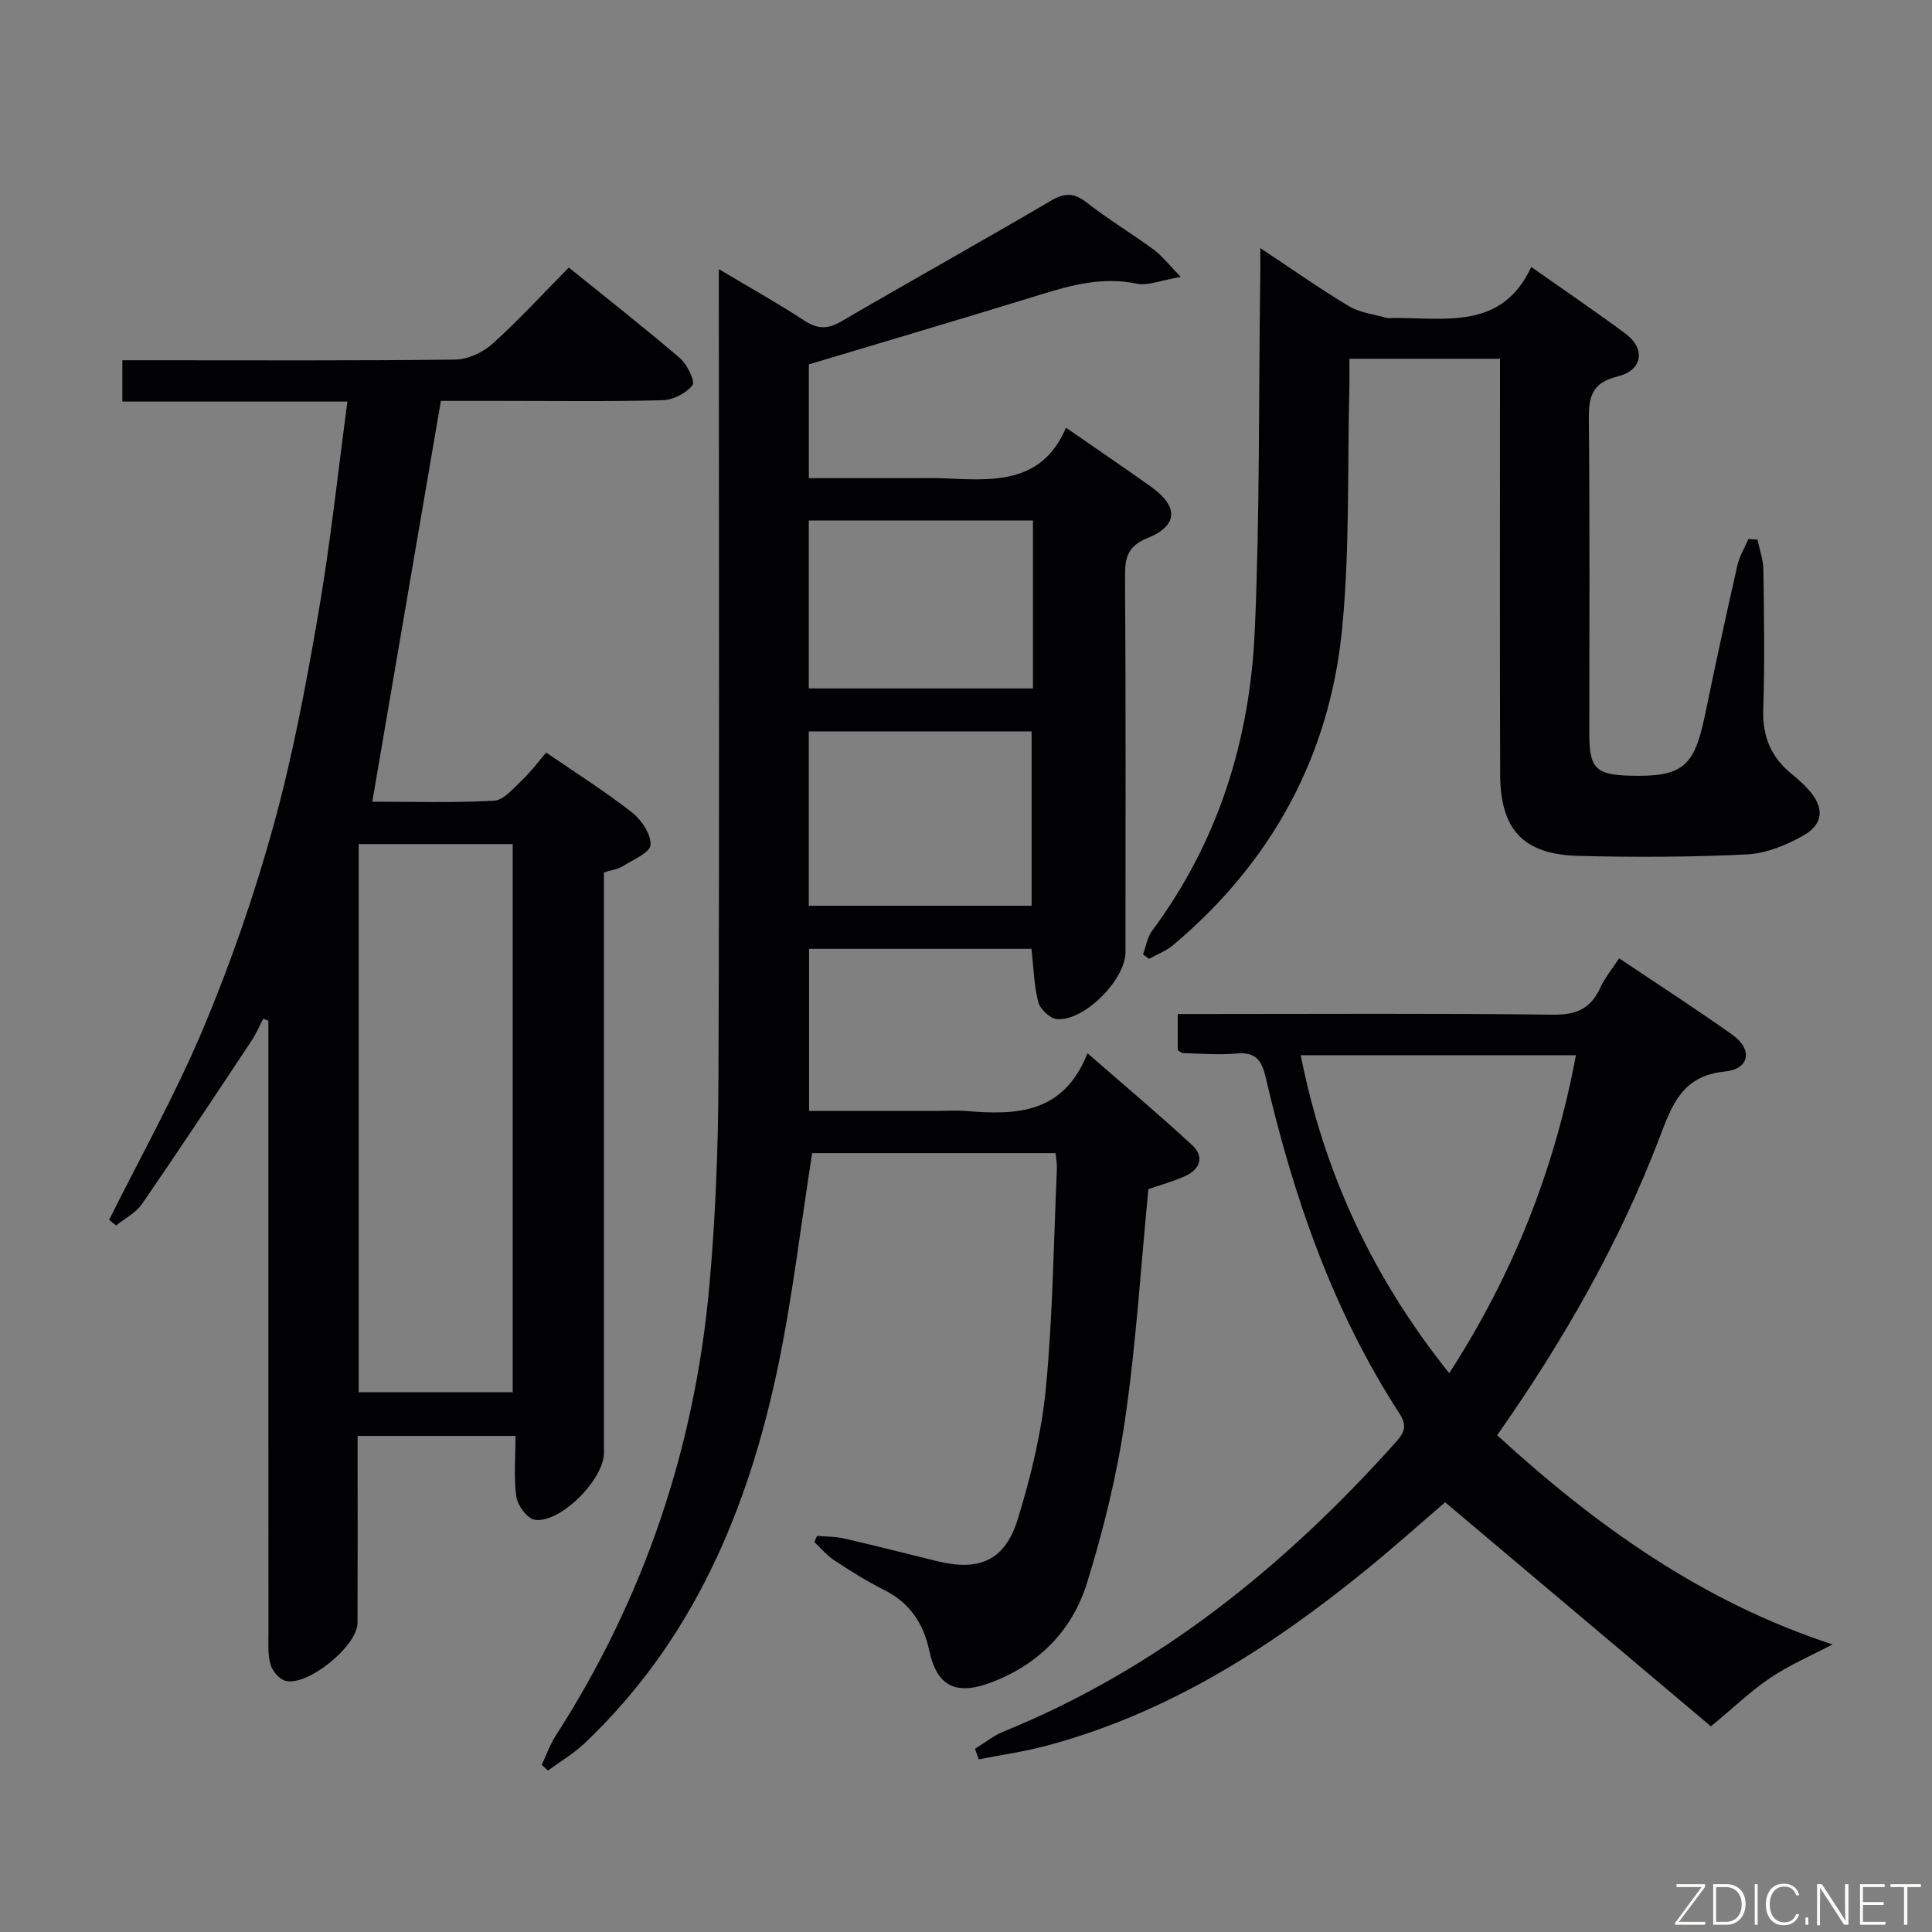 <svg enable-background="new 0 0 400 400" viewBox="0 0 400 400" xmlns="http://www.w3.org/2000/svg"><rect x="0" y="0" width="400" height="400" fill="#808080" stroke="none"/><path d="m148.83 55.72c6.41 3.83 12.18 7.04 17.7 10.66 2.75 1.8 4.85 1.8 7.68.15 14.36-8.39 28.9-16.47 43.24-24.9 2.88-1.69 4.82-1.83 7.51.28 4.44 3.48 9.32 6.41 13.88 9.75 1.72 1.26 3.06 3.05 5.63 5.67-4.13.7-6.82 1.89-9.15 1.4-7.02-1.47-13.44.27-20 2.3-15.85 4.89-31.76 9.58-47.86 14.41v23.56h21.44c2 0 4-.07 6 .01 10.24.43 20.71 1.53 25.8-10.46 6.45 4.47 12.09 8.29 17.64 12.25 5.69 4.06 5.58 8.04-.72 10.58-4.02 1.62-4.72 3.89-4.69 7.78.17 25.99.09 51.99.09 77.99 0 5.72-8.65 14.4-14.25 13.83-1.43-.15-3.44-2.06-3.81-3.52-.89-3.47-.97-7.15-1.4-11.01-15.26 0-30.5 0-46.05 0v33.55h26.5c2 0 4.01-.14 6 .02 10.3.86 20.13.68 25.15-11.95 7.82 6.82 14.9 12.76 21.67 19.02 2.52 2.33 1.69 4.97-1.39 6.37-2.55 1.17-5.3 1.9-7.68 2.74-1.56 16.01-2.53 31.95-4.83 47.7-1.66 11.43-4.45 22.79-7.88 33.84-3.09 9.96-10.17 17.06-20.19 20.72-7.02 2.56-10.88.6-12.45-6.67-1.25-5.79-4.09-9.98-9.44-12.65-3.56-1.78-6.95-3.93-10.28-6.12-1.53-1-2.74-2.49-4.09-3.76.19-.42.38-.85.56-1.27 1.84.16 3.73.11 5.51.52 6.47 1.48 12.9 3.12 19.34 4.71 8.74 2.15 14.07-.1 16.73-8.76 2.71-8.83 4.94-18 5.81-27.18 1.43-15.05 1.6-30.22 2.27-45.34.04-.96-.16-1.93-.28-3.2-17.1 0-33.99 0-50.39 0-2.38 15.13-4.09 29.99-7.15 44.56-6.2 29.47-17.62 56.48-40.03 77.68-2.25 2.13-5 3.74-7.52 5.59-.43-.39-.86-.78-1.29-1.17.94-1.99 1.66-4.12 2.84-5.95 18.34-28.5 28.88-59.72 31.88-93.39 1.27-14.22 1.82-28.55 1.87-42.83.21-53.49.08-106.98.08-160.47 0-2 0-3.99 0-7.04zm18.62 95.71v36.1h46.13c0-12.3 0-24.2 0-36.1-15.53 0-30.64 0-46.13 0zm46.41-43.67c-15.74 0-30.98 0-46.41 0v34.77h46.41c0-11.7 0-23.02 0-34.77z" fill="#010103"/><path d="m71.93 83.14c-15.98 0-31.1 0-46.6 0 0-2.88 0-5.4 0-8.55h5.92c20.99 0 41.99.11 62.98-.14 2.61-.03 5.72-1.46 7.7-3.24 5.43-4.88 10.38-10.3 15.84-15.82 7.88 6.38 15.58 12.4 23 18.76 1.51 1.29 3.21 4.81 2.61 5.59-1.3 1.68-4.01 3.06-6.19 3.12-11.16.3-22.32.14-33.49.14-4.32 0-8.63 0-12.42 0-4.75 27.75-9.44 55.14-14.2 82.98 7.74 0 16.49.27 25.2-.2 2.01-.11 4.03-2.57 5.78-4.23 1.81-1.7 3.3-3.74 5.02-5.74 6.37 4.37 12.29 8.1 17.76 12.39 1.97 1.55 4 4.55 3.85 6.74-.11 1.61-3.66 3.07-5.79 4.42-.95.6-2.19.74-3.86 1.27v5.7 114.47c0 5.48-8.98 14.6-14.3 13.86-1.52-.21-3.57-2.93-3.83-4.72-.57-4.05-.18-8.24-.18-12.65-11.09 0-21.51 0-32.69 0v4.73c0 11.33.03 22.66-.02 33.99-.02 4.82-10.5 13.3-15 11.96-1.27-.38-2.64-2.04-3.02-3.38-.58-2.03-.42-4.29-.42-6.45-.02-40.49-.01-80.98-.01-121.47 0-1.78 0-3.57 0-5.35-.36-.13-.73-.26-1.09-.39-.77 1.49-1.42 3.06-2.34 4.45-7.53 11.34-15.04 22.7-22.76 33.92-1.26 1.83-3.54 2.97-5.35 4.42-.48-.39-.96-.77-1.44-1.16 6.56-13.18 13.8-26.08 19.49-39.63 5.7-13.57 10.57-27.6 14.49-41.79 3.97-14.35 6.74-29.07 9.27-43.75 2.53-14.51 4.07-29.19 6.09-44.25zm34.22 205.1c0-38.07 0-75.76 0-113.49-10.86 0-21.28 0-31.89 0v113.49z" fill="#010103"/><path d="m243.84 217.44c0-2.15 0-4.43 0-7.5h5.28c24.15 0 48.3-.16 72.45.14 4.85.06 7.79-1.29 9.76-5.6.94-2.06 2.44-3.85 3.89-6.07 8.09 5.43 15.9 10.46 23.47 15.84 4.19 2.98 3.61 7.07-1.5 7.58-8.95.9-11.01 6.91-13.62 13.76-8.33 21.84-19.89 42.01-33.6 61.56 20.47 18.75 42.56 34.54 69.44 43.31-4.47 2.35-8.88 4.24-12.8 6.86-3.98 2.66-7.48 6.05-12.38 10.1-17.28-14.57-35.94-30.3-55.03-46.39-4.8 4.11-10.45 9.18-16.33 13.97-19.88 16.19-41.23 29.79-66.33 36.47-4.56 1.21-9.27 1.87-13.9 2.78-.26-.73-.52-1.46-.78-2.18 1.97-1.21 3.81-2.71 5.92-3.57 32.15-13.08 58.26-34.31 81.19-59.89 1.78-1.99 2.43-3.41.77-5.96-13.83-21.31-21.97-44.95-27.67-69.49-.87-3.76-2.14-5.4-6.14-5.04-3.63.33-7.32 0-10.98-.08-.3-.03-.58-.31-1.11-.6zm25.46 1.03c4.86 24.53 14.96 46.11 30.75 65.83 13.28-20.55 21.81-42.21 26.23-65.83-19.4 0-37.96 0-56.98 0z" fill="#010103"/><path d="m260.93 51.36c6.71 4.45 12.38 8.46 18.33 12.02 2.27 1.36 5.17 1.68 7.79 2.43.46.13.99.02 1.49.02 10.79-.05 22.45 2.5 28.49-10.56 7.04 4.96 13.36 9.25 19.5 13.8 4.18 3.1 3.62 7.57-1.58 8.85-5.54 1.36-6.05 4.39-6 9.19.23 21.65.09 43.31.1 64.97 0 6.97 1.37 8.33 8.43 8.52 10.8.29 13.3-1.79 15.49-12.42 2.14-10.39 4.39-20.76 6.73-31.11.43-1.9 1.52-3.66 2.3-5.49.63.05 1.26.1 1.88.15.42 2.07 1.18 4.14 1.21 6.22.13 9.66.3 19.33-.03 28.98-.19 5.7 1.74 10.01 6.08 13.48 1.17.93 2.28 1.96 3.28 3.07 3.29 3.62 3.2 7.12-1.07 9.52-3.52 1.98-7.66 3.69-11.6 3.89-11.63.57-23.31.62-34.96.31-11.45-.3-16.16-5.43-16.2-16.93-.08-26.65-.03-53.31-.03-79.96 0-1.95 0-3.9 0-6.03-10.62 0-20.56 0-31.18 0 0 2.15.04 4.1-.01 6.05-.42 16.63.11 33.34-1.5 49.85-2.58 26.41-14.61 48.37-35.03 65.53-1.43 1.2-3.28 1.88-4.94 2.81-.42-.3-.83-.61-1.25-.91.61-1.66.88-3.57 1.9-4.93 13.76-18.51 20.27-39.65 21.25-62.31 1.03-23.77.79-47.59 1.1-71.38.06-2.18.03-4.33.03-7.63z" fill="#010103"/><g fill="#fbfcfa"><path d="m346.9 398 5.4-7.3h-5.2v-.6h5.9v.6l-5.4 7.2h5.5l-.1.6h-6.2v-.5z"/><path d="m354.7 390.1h2.8c2.3 0 3.9 1.6 3.9 4.1s-1.6 4.3-3.9 4.3h-2.8zm.6 7.8h2c2.2 0 3.3-1.6 3.3-3.6 0-1.8-1-3.6-3.3-3.6h-2z"/><path d="m363.9 390.1v8.4h-.6v-8.4h1.6z"/><path d="m372.5 396.3c-.4 1.3-1.4 2.3-3.2 2.3-2.4 0-3.7-1.9-3.7-4.3 0-2.3 1.2-4.3 3.7-4.3 1.8 0 2.9 1 3.2 2.4h-.6c-.4-1.1-1.1-1.8-2.5-1.8-2.1 0-3 1.9-3 3.7s.9 3.7 3 3.7c1.4 0 2.1-.7 2.5-1.7z"/><path d="m373.8 398.5v-1.5h.6v1.5z"/><path d="m376.2 398.5v-8.4h1c1.3 2 4.4 6.7 4.9 7.6-.1-1.2-.1-2.4-.1-3.8v-3.8h.7v8.4h-.9c-1.2-1.9-4.4-6.8-5-7.7.1 1.1 0 2.3 0 3.9v3.9h-.6z"/><path d="m390 394.4h-4.3v3.5h4.7l-.1.6h-5.2v-8.4h5.1v.6h-4.5v3.1h4.3z"/><path d="m394.2 390.7h-2.8v-.6h6.3v.6h-2.8v7.8h-.7z"/></g></svg>